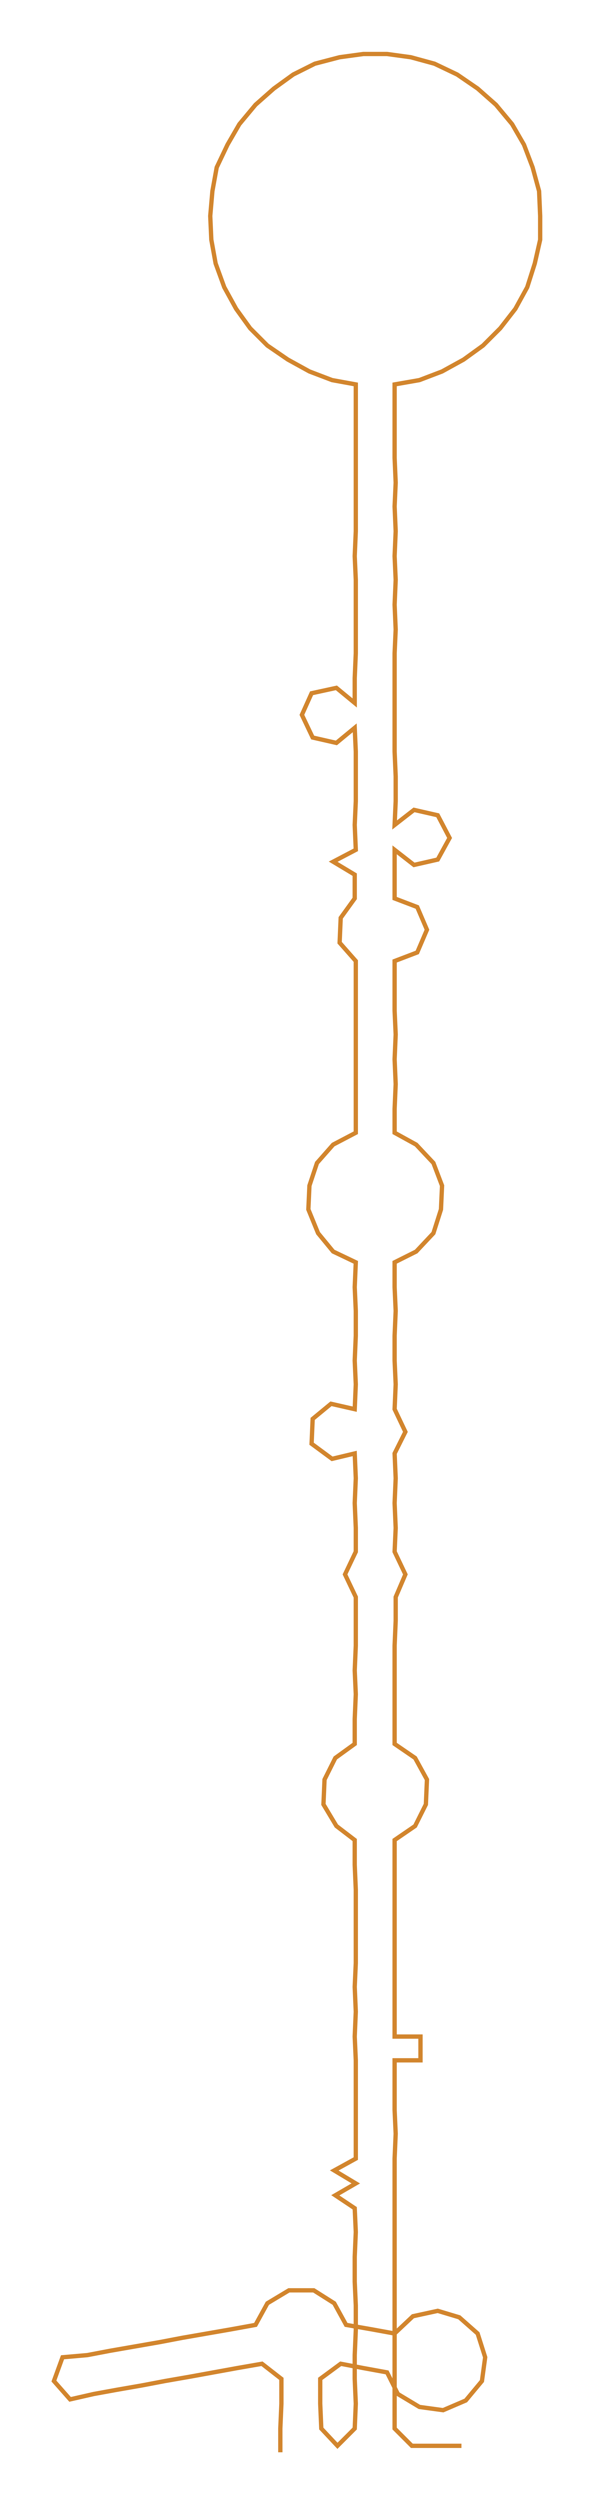 <ns0:svg xmlns:ns0="http://www.w3.org/2000/svg" width="71.511px" height="300px" viewBox="0 0 551.86 2315.15"><ns0:path style="stroke:#d2852d;stroke-width:4px;fill:none;" d="M260 2271 L260 2271 L260 2249 L261 2226 L261 2203 L243 2189 L220 2193 L198 2197 L176 2201 L153 2205 L132 2209 L109 2213 L87 2217 L65 2222 L50 2205 L58 2183 L81 2181 L102 2177 L125 2173 L148 2169 L169 2165 L192 2161 L215 2157 L237 2153 L248 2133 L268 2121 L291 2121 L310 2133 L321 2153 L344 2157 L366 2161 L383 2145 L406 2140 L426 2146 L443 2161 L450 2183 L447 2205 L432 2223 L411 2232 L389 2229 L369 2217 L359 2197 L337 2193 L316 2189 L297 2203 L297 2226 L298 2249 L313 2265 L329 2249 L330 2226 L329 2203 L329 2181 L330 2158 L330 2135 L329 2113 L329 2090 L330 2067 L329 2045 L311 2033 L330 2022 L310 2010 L330 1999 L330 1976 L330 1954 L330 1931 L330 1908 L329 1886 L330 1863 L329 1840 L330 1818 L330 1795 L330 1772 L330 1750 L329 1727 L329 1704 L312 1691 L300 1671 L301 1648 L311 1628 L329 1615 L329 1592 L330 1569 L329 1547 L330 1524 L330 1501 L330 1479 L320 1458 L330 1437 L330 1415 L329 1392 L330 1369 L329 1346 L308 1351 L289 1337 L290 1314 L307 1300 L329 1305 L330 1282 L329 1260 L330 1237 L330 1214 L329 1192 L330 1169 L309 1159 L295 1142 L286 1120 L287 1098 L294 1077 L309 1060 L330 1049 L330 1027 L330 1004 L330 981 L330 958 L330 936 L330 913 L330 890 L315 873 L316 850 L329 832 L329 810 L309 798 L330 787 L329 764 L330 742 L330 719 L330 696 L329 674 L312 688 L290 683 L280 662 L289 642 L312 637 L329 651 L329 628 L330 605 L330 583 L330 560 L330 537 L329 515 L330 492 L330 469 L330 447 L330 424 L330 401 L330 379 L330 356 L308 352 L287 344 L267 333 L248 320 L232 304 L219 286 L208 266 L200 244 L196 222 L195 200 L197 177 L201 155 L211 134 L222 115 L237 97 L254 82 L272 69 L292 59 L315 53 L337 50 L359 50 L381 53 L403 59 L424 69 L443 82 L460 97 L475 115 L486 134 L494 155 L500 177 L501 200 L501 222 L496 244 L489 266 L478 286 L464 304 L448 320 L430 333 L410 344 L389 352 L366 356 L366 379 L366 401 L366 424 L367 447 L366 469 L367 492 L366 515 L367 537 L366 560 L367 583 L366 605 L366 628 L366 651 L366 674 L366 696 L367 719 L367 742 L366 764 L384 750 L406 755 L417 776 L406 796 L384 801 L366 787 L366 810 L366 832 L387 840 L396 861 L387 882 L366 890 L366 913 L366 936 L367 958 L366 981 L367 1004 L366 1027 L366 1049 L386 1060 L402 1077 L410 1098 L409 1120 L402 1142 L386 1159 L366 1169 L366 1192 L367 1214 L366 1237 L366 1260 L367 1282 L366 1305 L376 1326 L366 1346 L367 1369 L366 1392 L367 1415 L366 1437 L376 1458 L367 1479 L367 1501 L366 1524 L366 1547 L366 1569 L366 1592 L366 1615 L385 1628 L396 1648 L395 1671 L385 1691 L366 1704 L366 1727 L366 1750 L366 1772 L366 1795 L366 1818 L366 1840 L366 1863 L366 1886 L390 1886 L390 1908 L366 1908 L366 1931 L366 1954 L367 1976 L366 1999 L366 2022 L366 2045 L366 2067 L366 2090 L366 2113 L366 2135 L366 2158 L366 2181 L366 2203 L366 2226 L366 2249 L382 2265 L405 2265 L428 2265" /></ns0:svg>